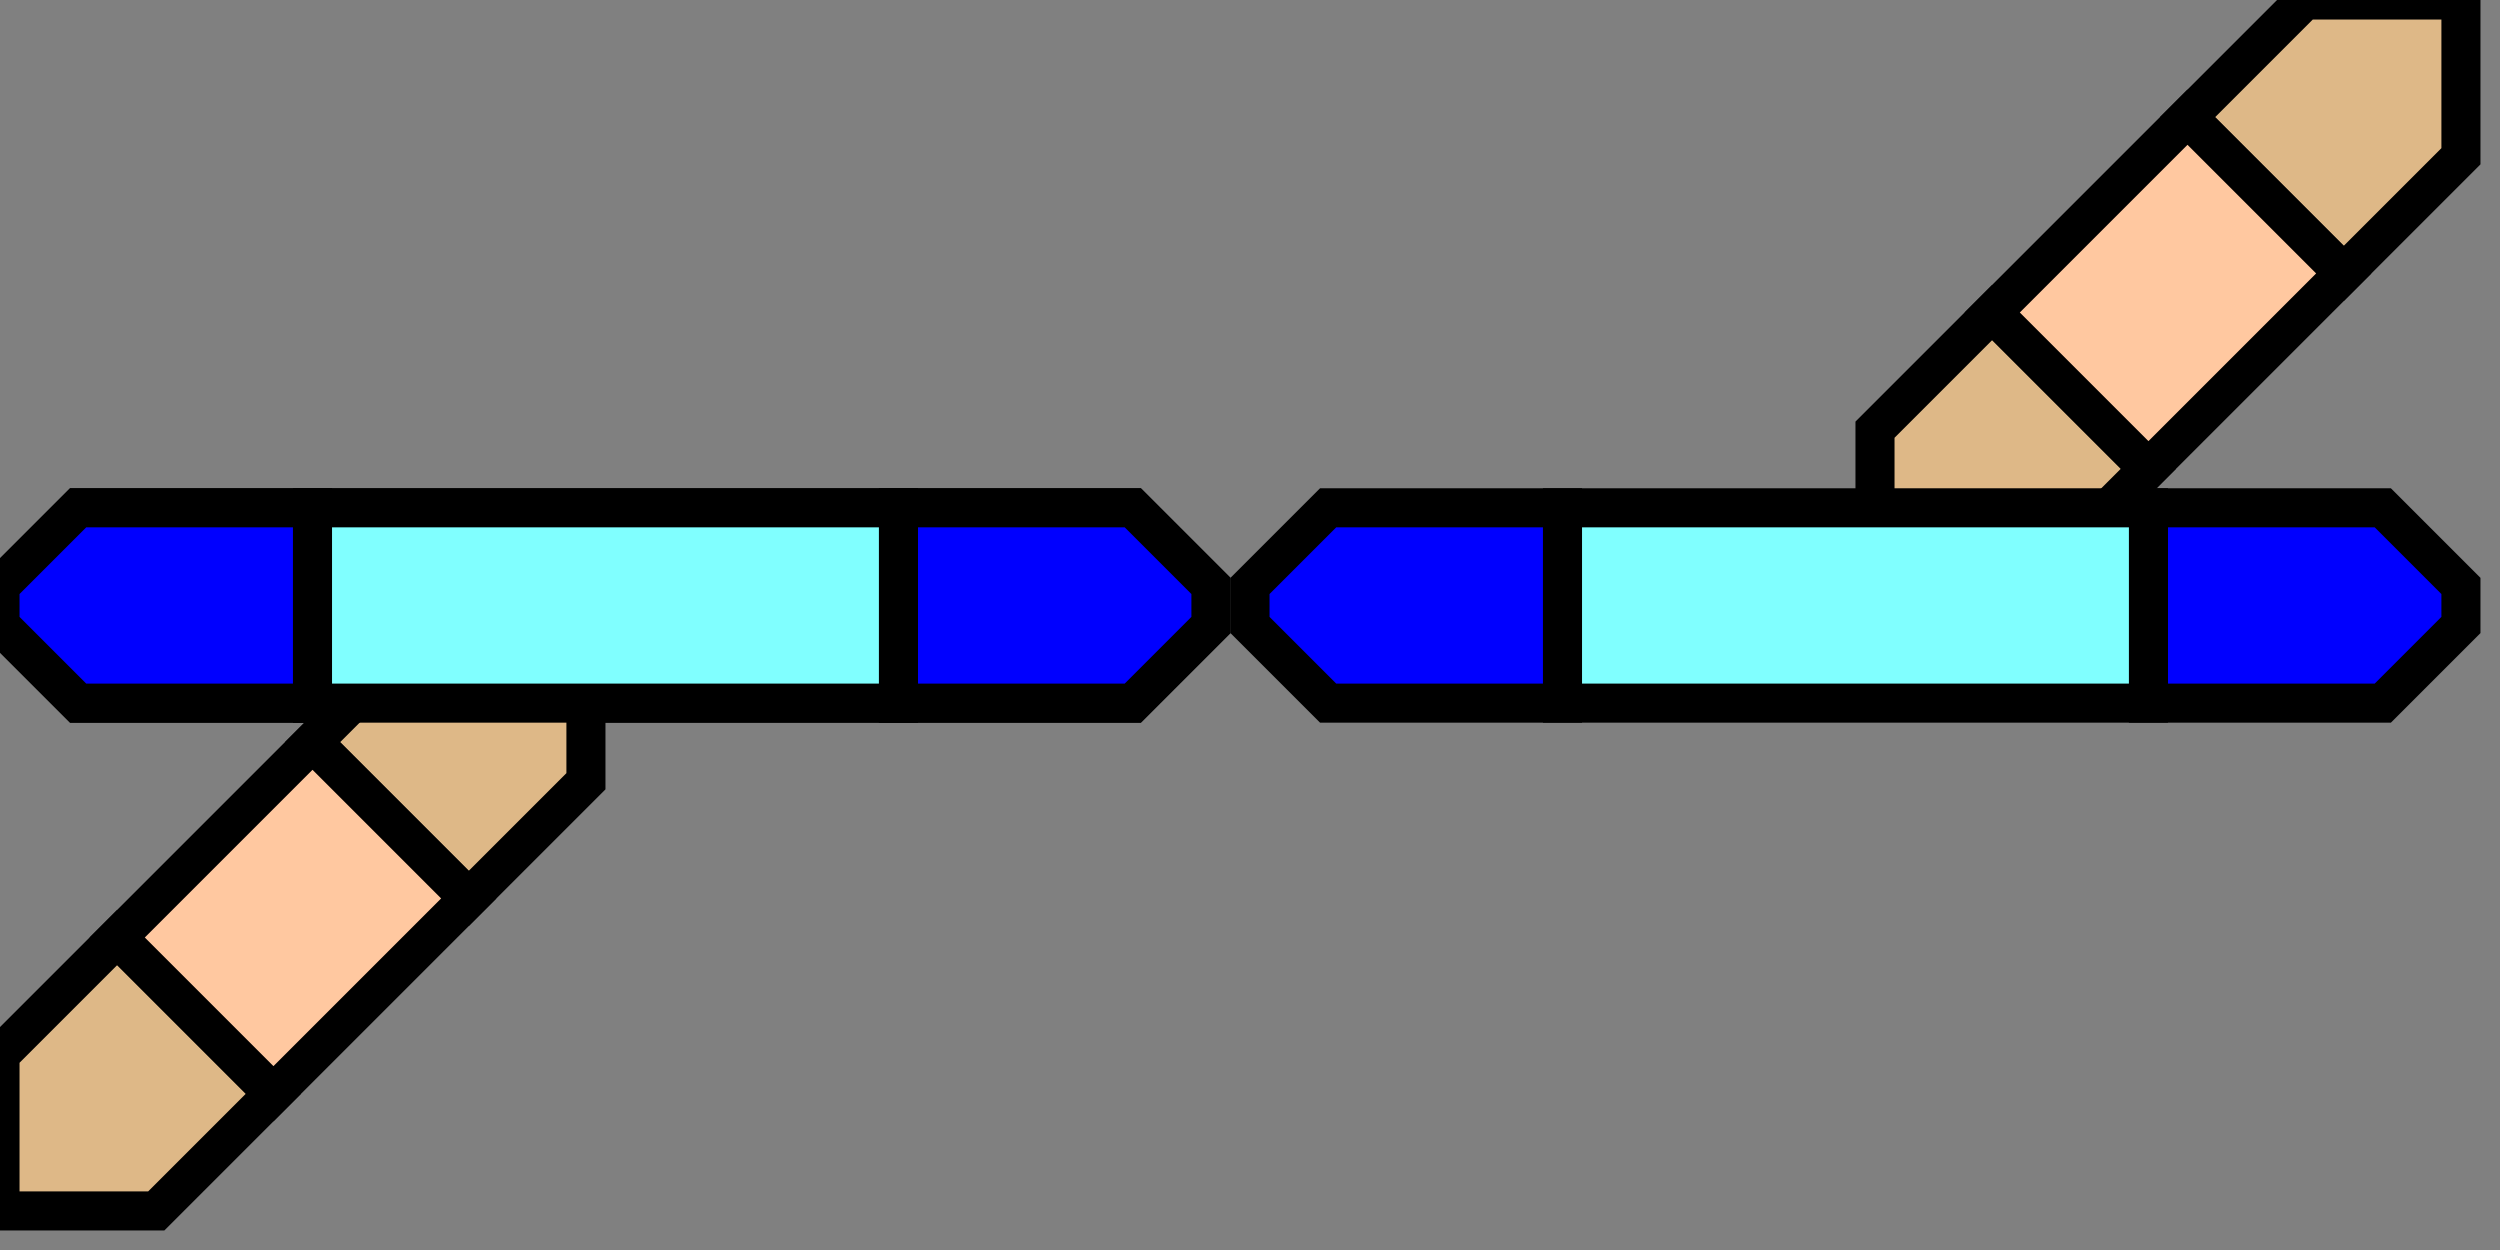 <svg width="64" height="32">
    <rect width="100%" height="100%" fill="#808080" stroke="none"/>
    <g>     
<!-- Abzweig oben rechts -->    
    <path stroke="black" fill="rgb(222, 184, 135)" d="M 63,0 L 63,4 L 60,7 L 56,3 L 59,0 L 63,0 z " />
    <path stroke="black" fill="rgb(222, 184, 135)" d="M 48,15 L 48,11 L 51,8 L 55,12 L 52,15 L 48,15 z " />
    <path stroke="black" fill="rgb(255, 200, 160)" d="M 51,8 L 56,3 L 60,7 L 55,12 L 51,8 z " />
<!-- linke gerade -->
    <path stroke="black" fill="rgb(222, 184, 135)" d="M 0,15 L 2,13 L 8,13 L 8,18 L 2,18 L 0,16 z " />
    <path stroke="black" fill="rgb(222, 184, 135)" d="M 23,13 L 29,13 L 31,15 L 31,16 L 29,18 L 23,18 z " />
    <path stroke="black" fill="rgb(255, 200, 160)" d="M 8,13 L 23,13 L 23,18 L 8,18 z " />
<!-- Abzweig unten links -->
    <path stroke="black" fill="rgb(222, 184, 135)" d="M 0,31 L 4,31 L 7,28 L 3,24 L 0,27 L 0,31 z " />
    <path stroke="black" fill="rgb(222, 184, 135)" d="M 15,16 L 15,20 L 12,23 L 8,19 L 11,16 L 15,16 z " />
    <path stroke="black" fill="rgb(255, 200, 160)" d="M 8,19 L 12,23 L 7,28 L 3,24 L 8,19 z " />
<!-- linke gerade -->
    <path stroke="black" fill="rgb(0,0,255)" d="M 0,15 L 2,13 L 8,13 L 8,18 L 2,18 L 0,16 z " />
    <path stroke="black" fill="rgb(0,0,255)" d="M 23,13 L 29,13 L 31,15 L 31,16 L 29,18 L 23,18 z " />
    <path stroke="black" fill="rgb(128,255,255)" d="M 8,13 L 23,13 L 23,18 L 8,18 z " />
<!-- rechte gerade -->
    <path stroke="black" fill="rgb(0,0,255)" d="M 32,15 L 34,13 L 40,13 L 40,18 L 34,18 L 32,16 z " />
    <path stroke="black" fill="rgb(0,0,255)" d="M 55,13 L 61,13 L 63,15 L 63,16 L 61,18 L 55,18 z " />
    <path stroke="black" fill="rgb(128,255,255)" d="M 40,13 L 55,13 L 55,18 L 40,18 z " />
  </g>
</svg>
